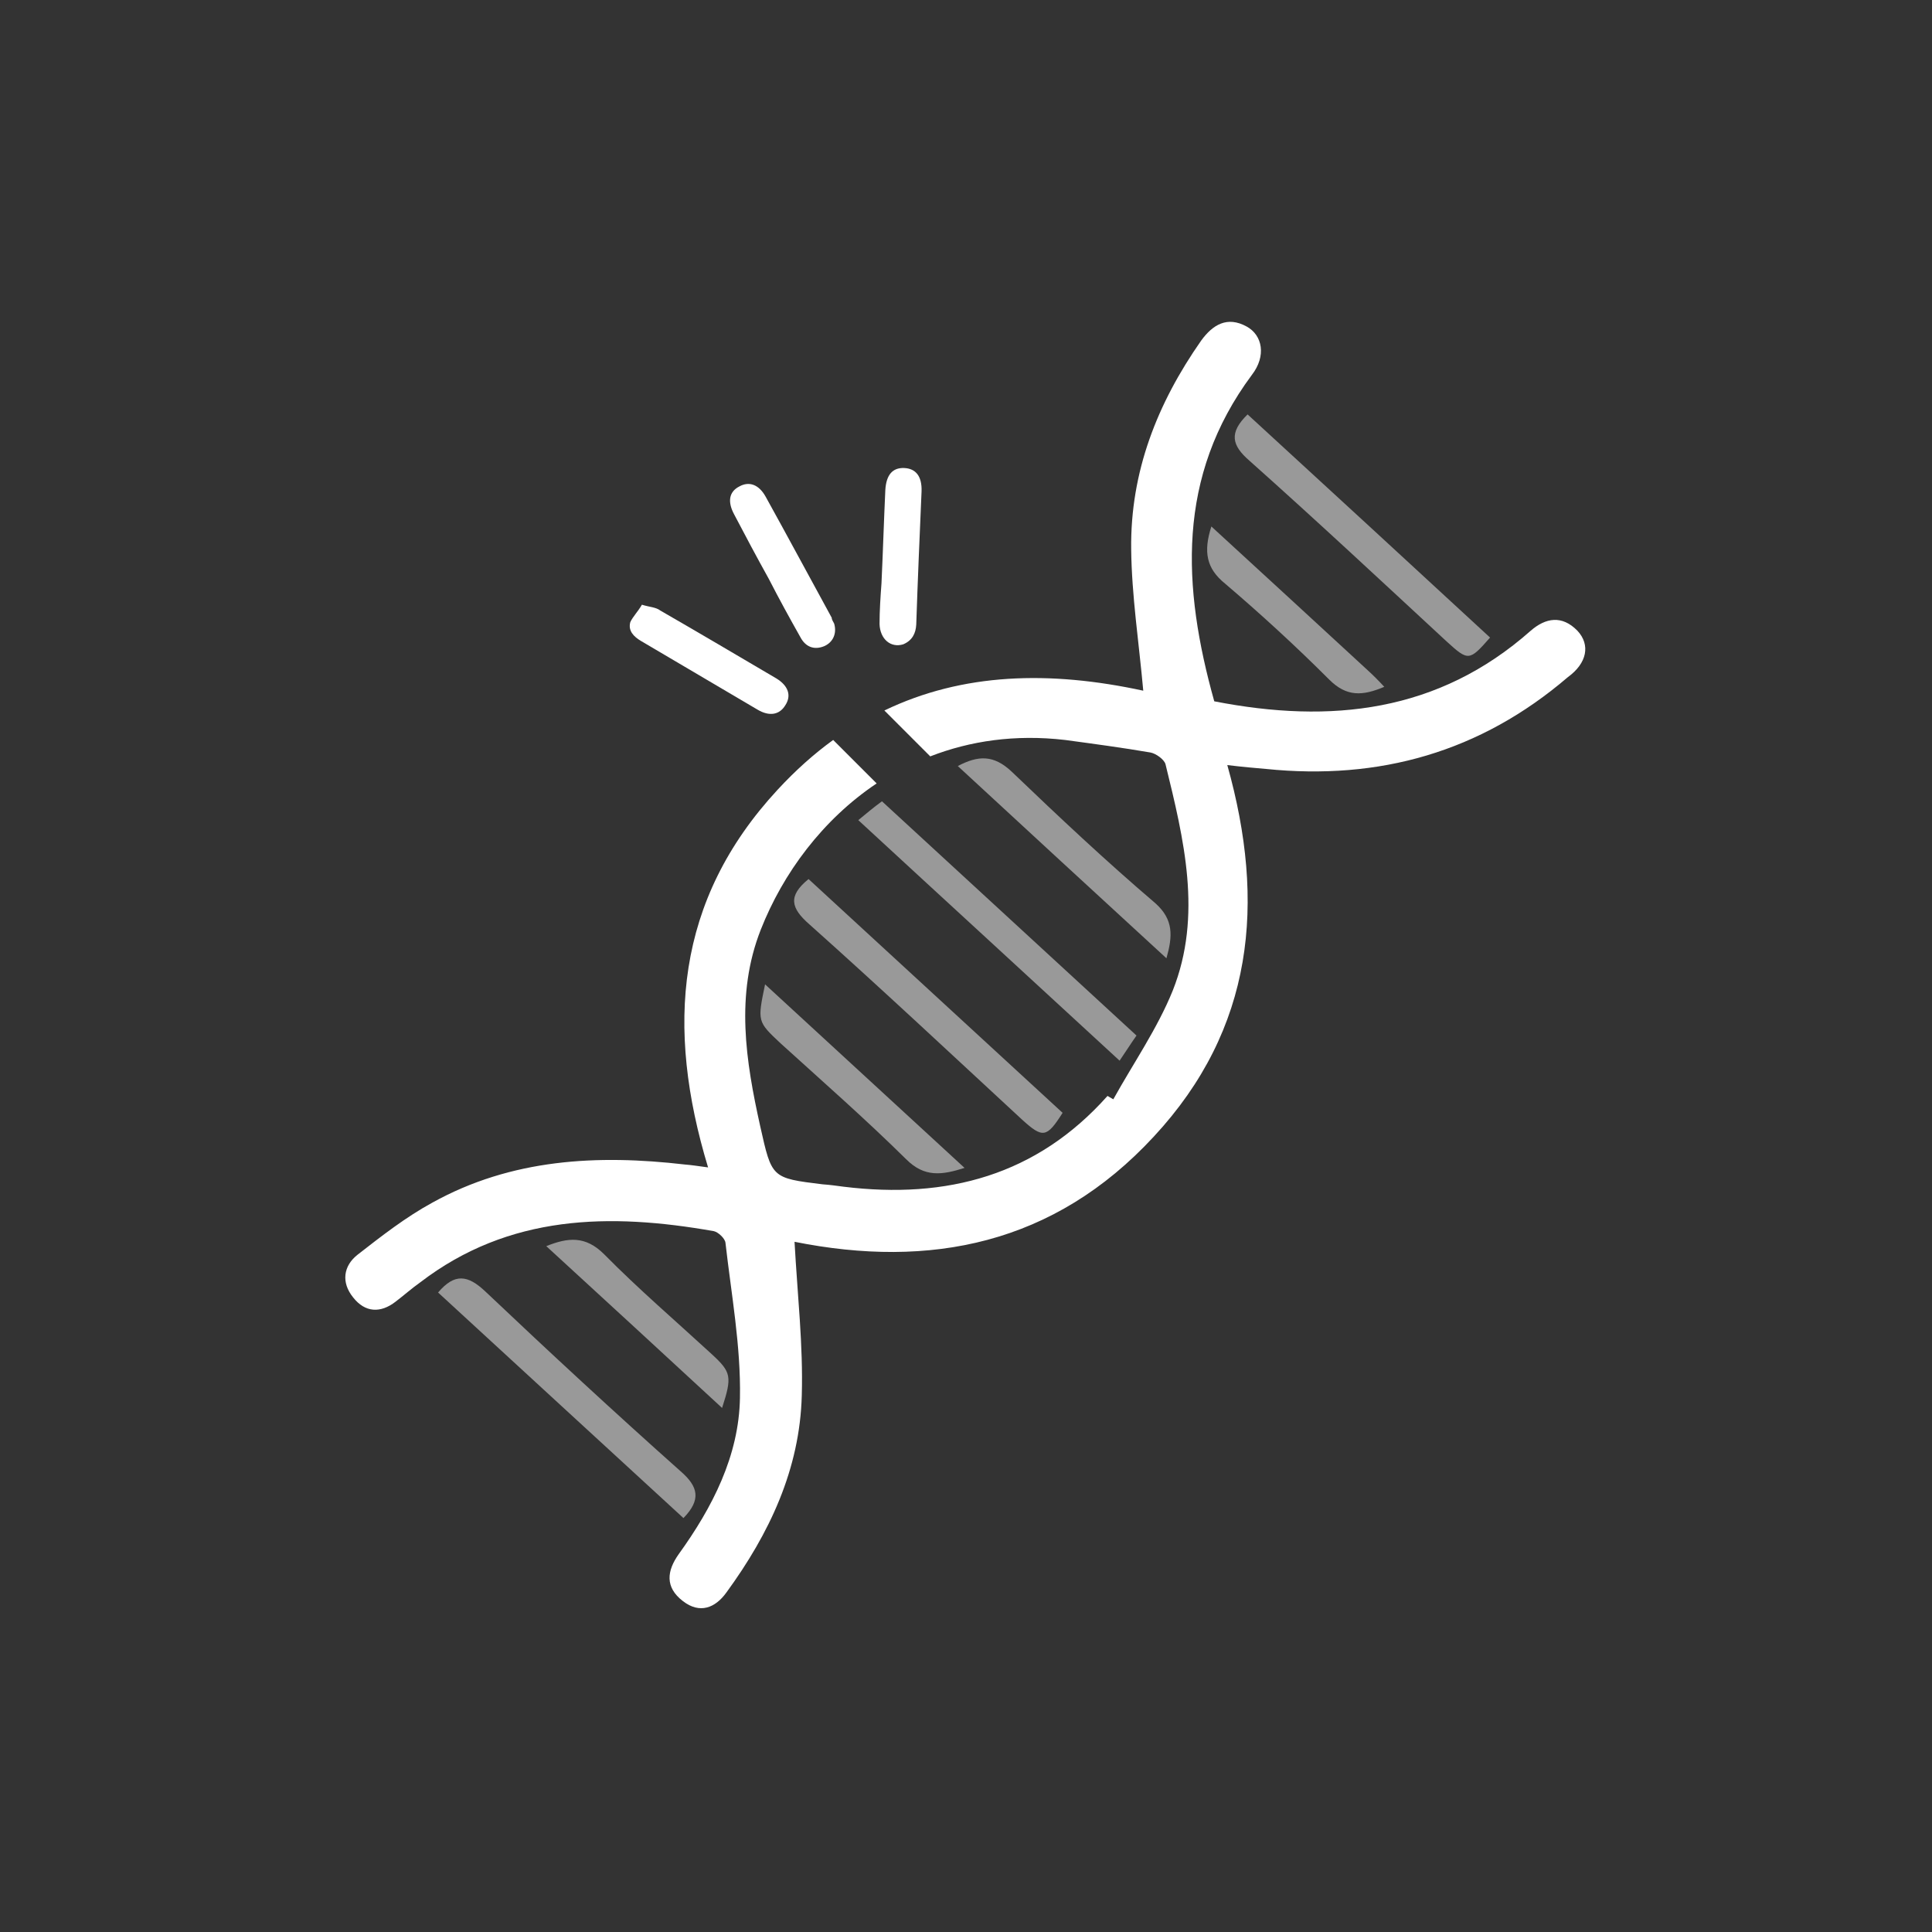 <?xml version="1.0" encoding="utf-8"?>
<!-- Generator: Adobe Illustrator 24.1.0, SVG Export Plug-In . SVG Version: 6.00 Build 0)  -->
<svg version="1.1" id="Capa_1" xmlns="http://www.w3.org/2000/svg" xmlns:xlink="http://www.w3.org/1999/xlink" x="0px" y="0px"
	 viewBox="0 0 400 400" style="enable-background:new 0 0 400 400;" xml:space="preserve">
<rect x="0" y="0" width="400" height="400" fill="#333333" stroke="none"/>
<style type="text/css">
	.st0{fill:#FFFFFF;}
	.st1{opacity:0.5;fill:#FFFFFF;}
</style>
<g id="aU7AaT.tif">
	<g>
		<path class="st0" d="M326.6,130.6c-3.2-3.3-6.6-2.7-9.7,0c-19.1,16.9-41.4,19.3-65.5,14.6c-6.6-23.6-7.9-46.5,7.8-67.6
			c3-3.9,2.2-8.2-1.1-10c-4-2.2-7-0.4-9.4,2.9c-9.1,13-14.7,27.2-14.5,43.2c0.1,9.6,1.6,19.3,2.5,29.3c-19.4-4.2-37.4-3.7-53.6,4.1
			c3.2,3.2,6.3,6.3,9.5,9.5c8.2-3.2,17.6-4.6,27.9-3.4c5.9,0.8,11.9,1.6,17.7,2.6c1.1,0.2,2.8,1.4,3.1,2.4
			c3.8,15.5,7.7,31.3,1.5,46.9c-3.2,7.9-8.2,15.1-12.3,22.5c-0.4-0.2-0.8-0.5-1.2-0.7c-14.7,16.5-33.3,21.4-54.6,18.8
			c-1.5-0.2-2.9-0.4-4.4-0.5c-10.6-1.3-10.5-1.3-12.9-12c-3-13.5-5.2-27.2,0.1-40.7c4.6-11.7,12.8-22.8,24-30.3l-9-9
			c-4,2.9-7.8,6.3-11.5,10.3c-21.2,22.9-23.2,49.2-14.4,78.2c-2.2-0.3-3.5-0.5-4.8-0.6c-18.1-2.1-35.9-1.2-52.3,7.9
			c-5.5,3-10.5,6.9-15.5,10.8c-2.9,2.3-3.4,5.7-0.9,8.8c2.5,3.2,5.7,3.3,8.8,0.9c1.7-1.3,3.4-2.8,5.1-4
			c18.4-14.1,39.3-14.4,60.8-10.6c0.9,0.2,2.3,1.5,2.4,2.4c1.2,10.6,3.2,21.4,3,32.1c-0.2,12-5.7,22.7-12.7,32.4
			c-2.4,3.4-2.9,6.8,0.9,9.7c3.5,2.7,6.7,1.4,9-1.8c8.9-12.2,15.2-25.5,15.6-40.8c0.3-10.4-0.9-20.8-1.5-31.8
			c28,5.6,53.7,0.6,74.4-21.8c20.7-22.3,23.2-48.4,15.2-76.9c3.3,0.4,5.7,0.6,8,0.8c23.5,2.4,44.4-3.5,62.5-19
			C328.6,137.3,329.3,133.5,326.6,130.6z"/>
		<path class="st1" d="M90.7,267.6c3.4-4,6.1-3.7,9.8-0.2c13.3,12.6,26.7,25,40.4,37.2c3.7,3.2,4.3,5.9,0.6,9.7
			C124.7,298.9,107.8,283.3,90.7,267.6z"/>
		<path class="st1" d="M258.3,85.8c16.8,15.4,33.5,30.8,50.2,46.2c-4.3,4.9-4.5,4.9-9,0.8c-13.5-12.5-27-25.1-40.8-37.4
			C255,92.2,254.4,89.6,258.3,85.8z"/>
		<path class="st1" d="M149.5,291.5c-12.1-11.2-24.1-22.2-36.4-33.5c4.5-1.8,8.1-2.2,12,1.7c7.1,7.2,14.8,13.8,22.3,20.7
			C151.4,284.1,151.6,285,149.5,291.5z"/>
		<path class="st1" d="M250.8,109c11.1,10.2,21.8,20,32.4,29.8c1.1,1,2.1,2,3.4,3.4c-4.5,1.9-7.8,2.1-11.4-1.5
			c-6.9-6.9-14.2-13.6-21.6-19.9C249.8,117.7,249.1,114.3,250.8,109z"/>
	</g>
</g>
<path class="st0" d="M172.7,129.1c0.6,2-0.2,3.9-2.1,4.7c-2,0.8-3.8,0.2-4.9-1.9c-2.2-3.9-4.4-7.9-6.5-12c-2.5-4.5-4.9-9-7.2-13.4
	c-1.4-2.6-1.1-4.7,1.1-5.8c2-1.1,4-0.4,5.4,2.1c4.6,8.3,9.1,16.7,13.7,25.1C172.2,128.3,172.5,128.7,172.7,129.1z"/>
<path class="st0" d="M187,133.4c-2.6,0.8-4.8-1.1-4.9-4.2c0-2.8,0.2-5.7,0.4-8.4c0.3-6.4,0.5-13,0.8-19.4c0.2-3.1,1.5-4.6,3.9-4.5
	c2.4,0.1,3.7,1.7,3.6,4.8c-0.4,9.2-0.8,18.5-1.1,27.6C189.6,131.1,188.9,132.6,187,133.4z"/>
<path class="st0" d="M132.9,125.2c1.6,0.5,2.9,0.5,3.8,1.2c8,4.6,16.1,9.4,24.1,14.1c2.4,1.5,3.1,3.5,1.8,5.5
	c-1.2,2-3.3,2.4-5.8,0.9c-8-4.7-16.1-9.5-24.1-14.2c-1.5-0.9-2.7-2.1-2.2-3.9C131,127.7,132.1,126.6,132.9,125.2z"/>
<path class="st1" d="M167.4,182c17.4,16,35,32.2,52.6,48.4c-3.3,5.2-4.1,5.3-8.4,1.4c-14.6-13.5-29.1-27.1-44-40.4
	C163.7,188,163.1,185.5,167.4,182z"/>
<path class="st1" d="M182.6,165.9c17.8,16.4,35.2,32.4,52.7,48.5c-1.2,1.7-2.2,3.3-3.5,5.2c-18.1-16.7-35.9-33-54.1-49.8
	C179.3,168.5,180.8,167.2,182.6,165.9z"/>
<path class="st1" d="M241.5,198.4c-14.6-13.4-28.8-26.5-43.2-39.8c4.2-2.2,7.4-2.4,11.2,1.2c9.7,9.3,19.5,18.5,29.7,27.2
	C243,190.4,242.8,193.8,241.5,198.4z"/>
<path class="st1" d="M158.4,203.8c13.8,12.7,27.4,25.2,41.3,38c-4.7,1.5-8.3,2-12.1-1.8c-8.4-8.3-17.3-16.1-26-24
	C156.8,211.5,156.8,211.5,158.4,203.8z"/>
</svg>
